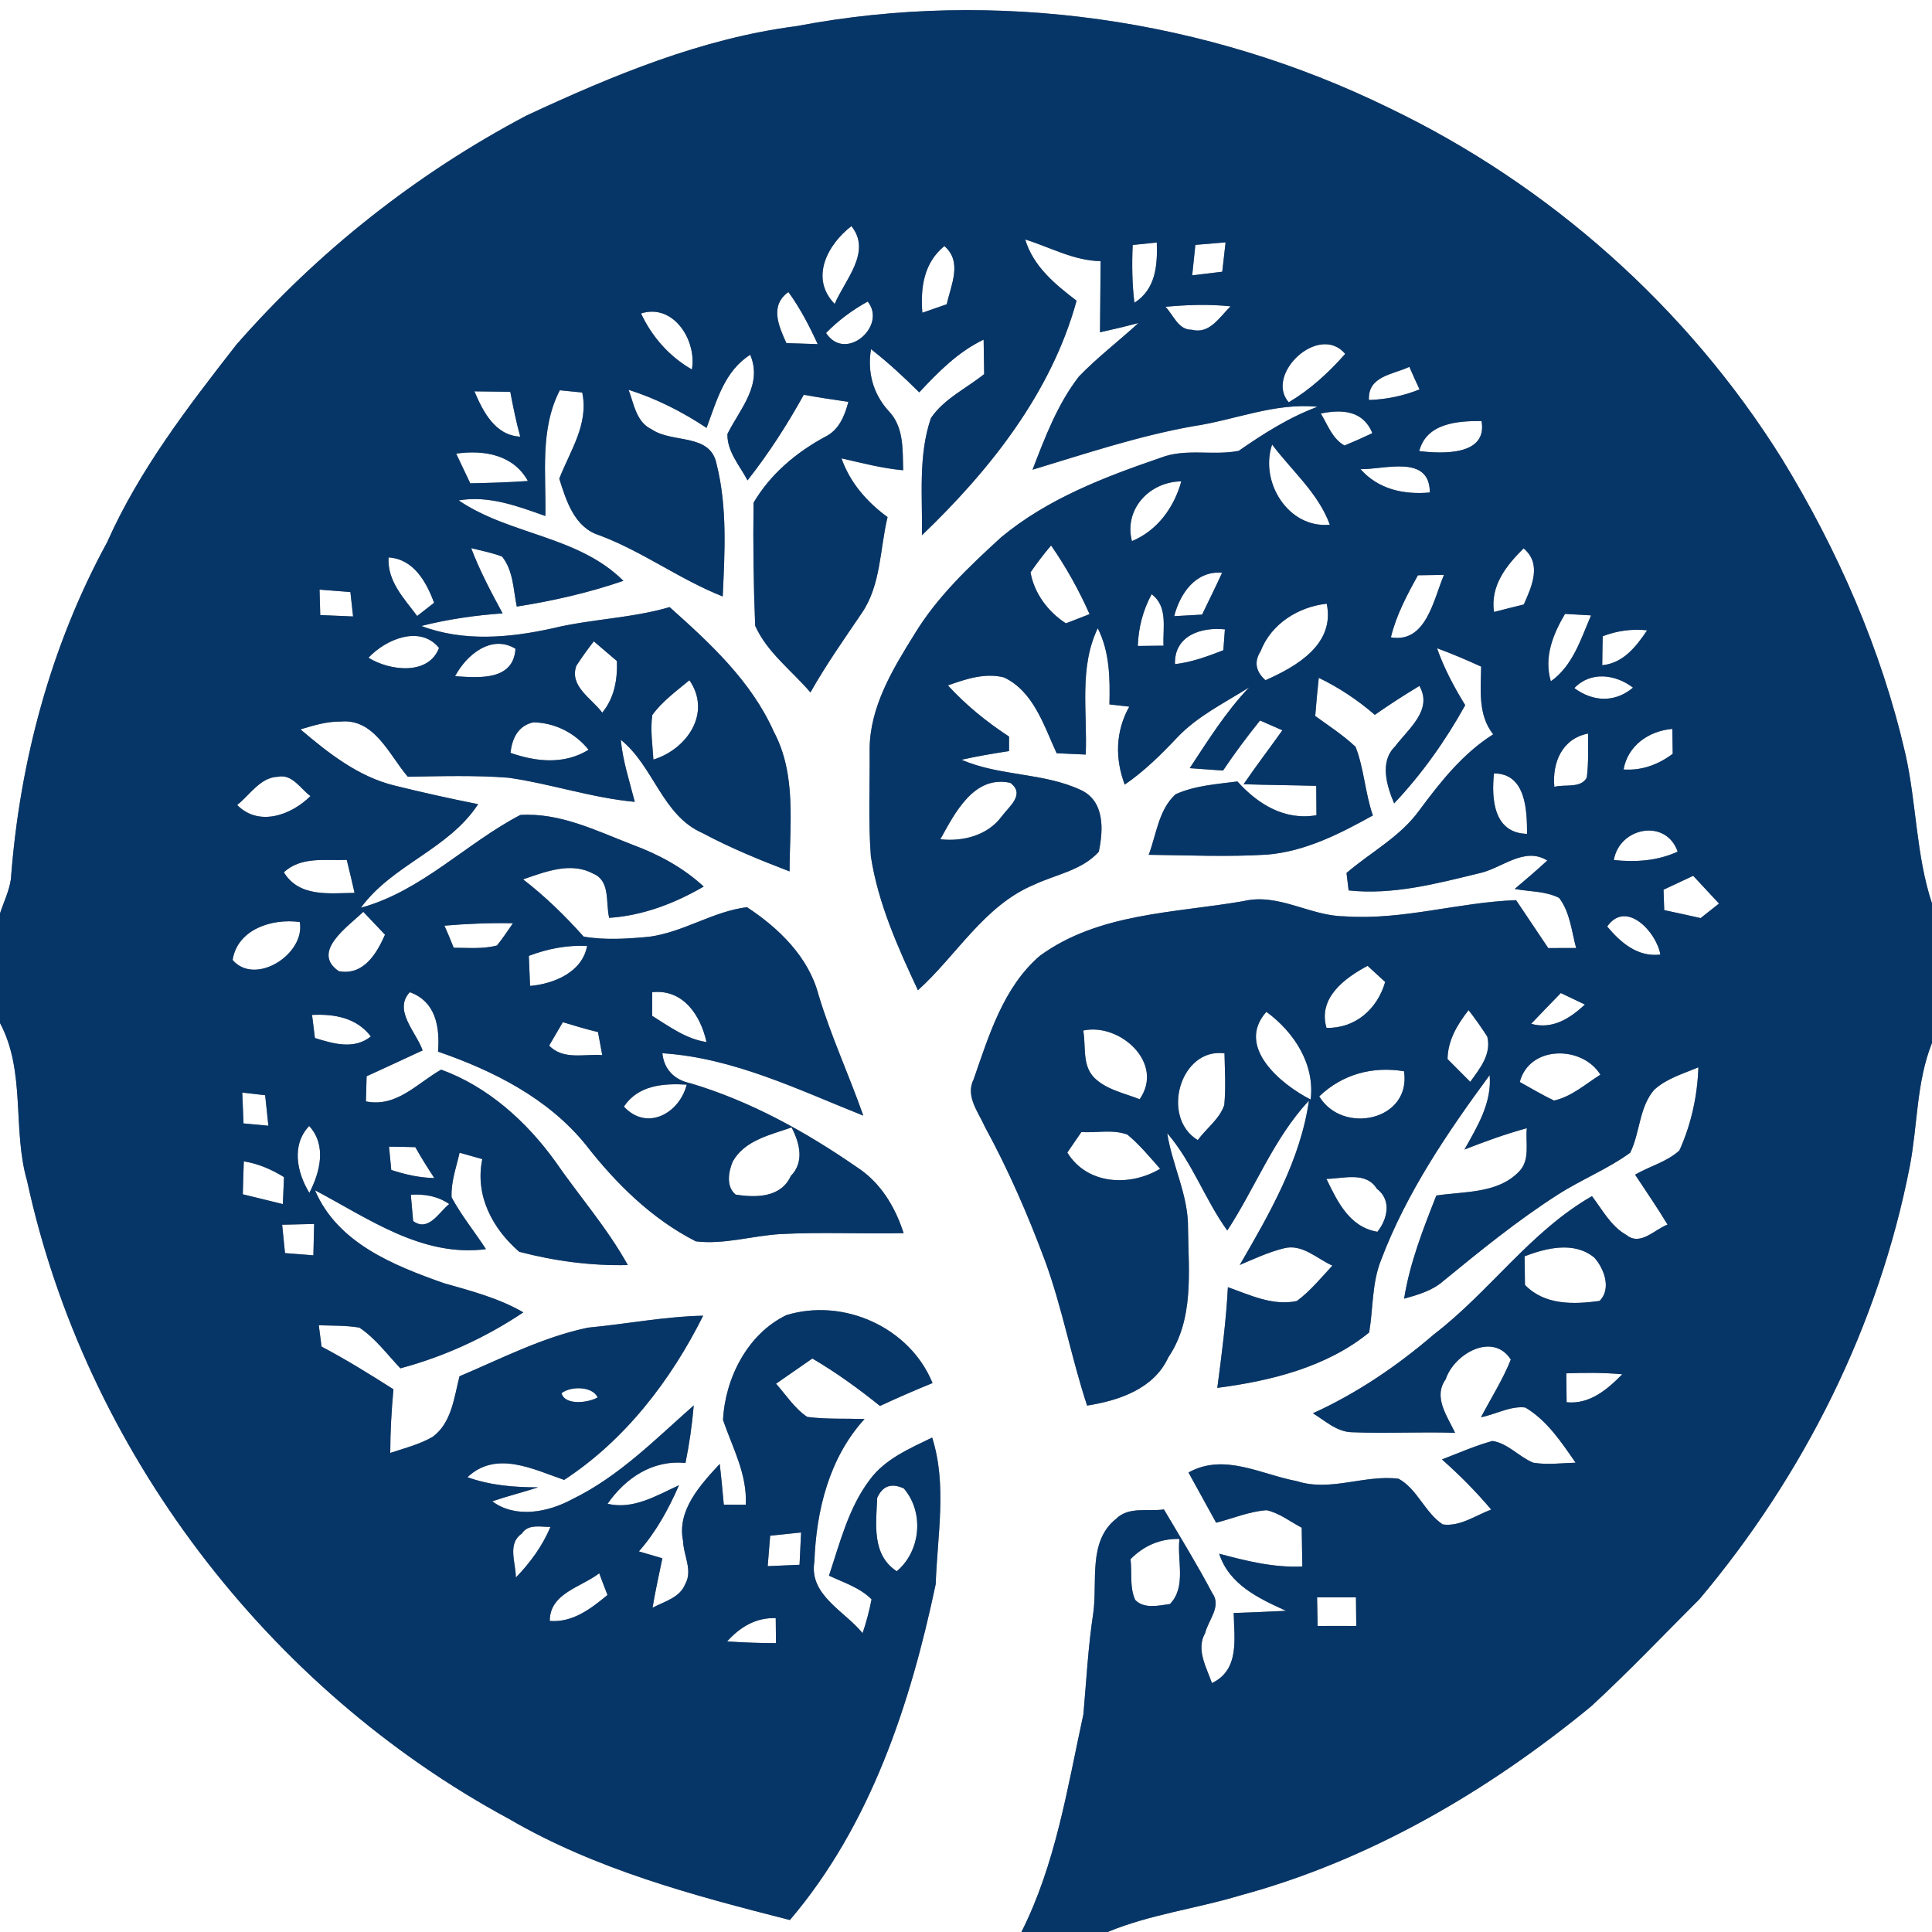 <?xml version="1.0" encoding="UTF-8" ?>
<!DOCTYPE svg PUBLIC "-//W3C//DTD SVG 1.1//EN" "http://www.w3.org/Graphics/SVG/1.1/DTD/svg11.dtd">
<svg width="250pt" height="250pt" viewBox="0 0 250 250" version="1.1" xmlns="http://www.w3.org/2000/svg">
<rect x="0" y="0" width="250" height="250" fill="#808080" stroke="none"/>
<g id="#ffffffff">
<path fill="#ffffff" opacity="1.00" d=" M 0.00 0.00 L 250.00 0.00 L 250.00 116.91 C 247.93 110.65 248.00 103.97 246.56 97.56 C 243.44 84.02 237.79 71.13 230.54 59.30 C 218.33 39.77 200.46 23.90 179.71 13.95 C 156.16 2.42 128.85 -1.53 103.07 3.38 C 90.80 4.96 79.26 9.77 68.13 14.95 C 53.93 22.44 41.13 32.54 30.57 44.62 C 24.31 52.65 18.02 60.81 13.86 70.17 C 6.56 83.55 2.54 98.59 1.41 113.75 C 1.19 115.30 0.48 116.72 0.00 118.20 L 0.00 0.00 Z" />
<path fill="#ffffff" opacity="1.00" d=" M 108.01 39.33 C 104.74 35.99 107.10 31.62 110.17 29.26 C 112.86 32.59 109.31 36.23 108.01 39.33 Z" />
<path fill="#ffffff" opacity="1.00" d=" M 132.66 30.99 C 135.89 31.99 138.95 33.74 142.42 33.79 C 142.39 36.86 142.36 39.93 142.34 43.00 C 144.00 42.63 145.66 42.24 147.31 41.80 C 144.77 44.14 142.01 46.23 139.61 48.72 C 136.84 52.30 135.22 56.59 133.61 60.78 C 140.49 58.70 147.32 56.41 154.41 55.15 C 159.78 54.36 164.96 52.08 170.48 52.64 C 166.79 54.01 163.50 56.11 160.29 58.34 C 156.96 59.00 153.42 57.96 150.17 59.24 C 142.90 61.73 135.51 64.56 129.54 69.53 C 125.39 73.33 121.24 77.25 118.31 82.10 C 115.49 86.63 112.52 91.52 112.53 97.04 C 112.57 101.63 112.34 106.24 112.69 110.82 C 113.63 116.92 116.19 122.60 118.78 128.14 C 123.81 123.61 127.35 117.17 133.83 114.47 C 136.64 113.15 140.01 112.63 142.18 110.22 C 142.78 107.41 142.96 103.71 139.91 102.25 C 135.05 99.95 129.38 100.47 124.43 98.31 C 126.46 97.85 128.51 97.51 130.57 97.19 C 130.57 96.72 130.57 95.78 130.57 95.31 C 127.68 93.42 124.99 91.24 122.66 88.69 C 124.97 87.87 127.45 87.03 129.92 87.66 C 133.76 89.49 135.07 93.89 136.73 97.47 C 137.98 97.52 139.24 97.58 140.49 97.64 C 140.73 92.18 139.59 86.41 142.05 81.29 C 143.60 84.36 143.64 87.80 143.56 91.15 C 144.42 91.25 145.27 91.34 146.13 91.44 C 144.35 94.59 144.26 98.15 145.54 101.53 C 148.08 99.79 150.27 97.62 152.37 95.39 C 154.99 92.64 158.46 90.96 161.63 88.95 C 158.63 92.10 156.33 95.79 153.95 99.40 C 155.03 99.48 157.18 99.63 158.26 99.71 C 159.76 97.48 161.36 95.33 163.05 93.23 C 164.01 93.65 164.98 94.07 165.94 94.50 C 164.28 96.83 162.54 99.11 160.92 101.48 C 164.05 101.58 167.19 101.60 170.32 101.69 C 170.33 102.96 170.34 104.22 170.35 105.49 C 166.23 106.20 162.78 104.07 160.12 101.12 C 157.42 101.48 154.63 101.64 152.12 102.78 C 149.92 104.77 149.65 107.97 148.64 110.61 C 153.74 110.67 158.85 110.90 163.95 110.59 C 168.90 110.18 173.38 107.89 177.65 105.52 C 176.64 102.63 176.52 99.48 175.41 96.64 C 173.81 95.13 171.96 93.93 170.19 92.65 C 170.32 91.00 170.47 89.35 170.65 87.71 C 173.27 88.98 175.70 90.59 177.90 92.50 C 179.78 91.19 181.70 89.94 183.67 88.76 C 185.46 91.88 182.20 94.34 180.52 96.59 C 178.48 98.58 179.45 101.69 180.40 103.96 C 184.01 100.14 187.05 95.84 189.60 91.25 C 188.16 88.91 186.86 86.48 185.95 83.88 C 187.88 84.59 189.78 85.40 191.66 86.26 C 191.62 89.24 191.22 92.51 193.22 95.02 C 189.30 97.50 186.43 101.12 183.70 104.80 C 181.23 108.26 177.40 110.25 174.24 112.96 C 174.31 113.53 174.44 114.65 174.51 115.22 C 180.22 115.84 185.87 114.35 191.37 113.01 C 194.32 112.40 197.21 109.49 200.22 111.35 C 198.84 112.62 197.43 113.83 196.00 115.03 C 197.91 115.39 199.98 115.29 201.75 116.19 C 203.16 118.03 203.36 120.49 203.95 122.67 C 202.74 122.67 201.54 122.67 200.34 122.68 C 198.94 120.62 197.58 118.53 196.18 116.48 C 188.71 116.75 181.44 119.12 173.94 118.57 C 169.48 118.52 165.42 115.51 160.88 116.61 C 151.97 118.15 142.17 118.13 134.57 123.67 C 129.84 127.73 127.97 133.97 125.99 139.66 C 124.89 141.85 126.60 143.89 127.45 145.82 C 130.49 151.39 133.02 157.22 135.23 163.16 C 137.47 169.27 138.63 175.71 140.67 181.88 C 144.78 181.24 149.32 179.72 151.18 175.64 C 154.53 170.70 153.80 164.57 153.73 158.94 C 153.79 154.67 151.68 150.80 151.04 146.64 C 154.30 150.41 155.91 155.22 158.81 159.23 C 162.44 153.69 164.81 147.31 169.38 142.41 C 168.26 150.17 164.29 157.02 160.42 163.69 C 162.29 162.89 164.15 162.02 166.14 161.53 C 168.50 160.91 170.41 162.88 172.41 163.77 C 170.94 165.35 169.56 167.06 167.81 168.35 C 164.71 169.02 161.74 167.57 158.89 166.56 C 158.66 170.93 158.09 175.26 157.52 179.59 C 164.42 178.70 171.70 176.90 177.17 172.42 C 177.70 169.29 177.51 166.02 178.72 163.02 C 182.01 154.33 187.29 146.56 192.76 139.12 C 193.07 142.69 191.17 145.77 189.50 148.75 C 192.15 147.71 194.82 146.74 197.57 145.99 C 197.38 147.82 198.03 150.08 196.60 151.56 C 193.86 154.47 189.50 154.15 185.86 154.70 C 184.15 159.04 182.43 163.42 181.69 168.05 C 183.46 167.55 185.30 167.04 186.72 165.80 C 191.51 161.88 196.32 157.96 201.53 154.62 C 204.58 152.65 208.01 151.30 210.95 149.16 C 212.23 146.56 212.09 143.31 214.04 141.03 C 215.65 139.55 217.81 138.94 219.77 138.11 C 219.65 141.80 218.84 145.49 217.32 148.86 C 215.73 150.34 213.45 150.91 211.58 152.00 C 212.99 154.14 214.45 156.26 215.78 158.46 C 214.08 159.10 212.27 161.28 210.45 159.80 C 208.45 158.68 207.35 156.55 206.00 154.78 C 198.04 159.34 192.77 167.13 185.57 172.65 C 180.81 176.74 175.62 180.27 169.89 182.88 C 171.49 183.85 172.99 185.31 174.98 185.33 C 179.41 185.52 183.85 185.25 188.29 185.41 C 187.29 183.27 185.41 180.80 187.07 178.48 C 188.16 175.17 193.18 172.31 195.50 175.93 C 194.46 178.53 192.94 180.91 191.64 183.39 C 193.53 183.03 195.44 181.90 197.37 182.13 C 200.18 183.79 202.06 186.64 203.88 189.27 C 202.06 189.32 200.21 189.58 198.39 189.27 C 196.55 188.51 195.12 186.76 193.12 186.46 C 190.88 187.08 188.75 188.02 186.59 188.85 C 188.86 190.86 191.01 193.02 192.96 195.34 C 190.93 196.09 188.95 197.57 186.69 197.26 C 184.36 195.71 183.40 192.67 180.98 191.35 C 176.56 190.79 172.17 193.07 167.82 191.66 C 163.19 190.80 158.41 187.97 153.79 190.54 C 154.98 192.70 156.18 194.87 157.37 197.04 C 159.53 196.49 161.64 195.58 163.89 195.42 C 165.56 195.78 166.93 196.90 168.44 197.68 C 168.46 199.35 168.49 201.03 168.52 202.70 C 164.85 202.88 161.28 201.99 157.76 201.05 C 159.06 205.06 162.88 206.83 166.41 208.44 C 164.15 208.56 161.89 208.64 159.64 208.72 C 159.70 212.01 160.45 216.07 156.82 217.79 C 156.12 215.74 154.73 213.46 155.95 211.31 C 156.35 209.64 158.11 207.85 156.87 206.15 C 154.92 202.46 152.73 198.90 150.61 195.32 C 148.56 195.62 146.04 194.91 144.43 196.53 C 140.75 199.44 142.04 204.66 141.47 208.72 C 140.80 213.07 140.58 217.46 140.19 221.83 C 138.12 231.36 136.61 241.20 132.17 250.00 L 0.00 250.00 L 0.00 132.38 C 3.37 138.71 1.57 146.11 3.51 152.83 C 11.05 187.62 34.58 218.49 65.87 235.37 C 77.10 241.92 89.73 245.27 102.21 248.45 C 112.64 236.22 117.82 220.47 121.08 204.98 C 121.29 198.68 122.57 192.16 120.62 186.02 C 117.71 187.44 114.55 188.77 112.56 191.46 C 109.80 195.10 108.69 199.63 107.27 203.89 C 109.17 204.78 111.26 205.43 112.78 206.95 C 112.49 208.43 112.11 209.89 111.62 211.33 C 109.31 208.48 104.66 206.40 105.38 202.09 C 105.62 195.46 107.29 188.64 111.87 183.62 C 109.40 183.54 106.92 183.67 104.46 183.35 C 102.81 182.25 101.72 180.51 100.42 179.05 C 101.99 177.97 103.56 176.88 105.12 175.79 C 108.20 177.60 111.09 179.69 113.87 181.93 C 116.11 180.89 118.38 179.90 120.67 178.97 C 117.73 171.74 109.13 167.91 101.75 170.18 C 96.73 172.60 93.82 178.35 93.56 183.75 C 94.79 187.34 96.71 190.77 96.50 194.71 C 95.79 194.71 94.37 194.70 93.66 194.70 C 93.50 192.94 93.34 191.18 93.13 189.43 C 90.66 192.12 87.56 195.42 88.39 199.41 C 88.44 201.25 89.67 203.22 88.67 204.97 C 87.98 206.75 85.95 207.23 84.44 208.04 C 84.79 205.89 85.28 203.77 85.71 201.64 C 84.95 201.42 83.43 200.97 82.67 200.75 C 84.90 198.23 86.52 195.26 87.86 192.19 C 84.95 193.52 81.97 195.38 78.62 194.59 C 80.95 191.23 84.48 188.88 88.70 189.31 C 89.20 186.85 89.56 184.36 89.77 181.86 C 84.80 186.24 80.08 191.07 74.04 194.00 C 70.94 195.68 66.74 196.53 63.70 194.27 C 65.66 193.60 67.67 193.10 69.64 192.46 C 66.53 192.46 63.43 192.21 60.49 191.15 C 64.21 187.64 69.00 190.13 73.00 191.50 C 80.87 186.37 86.83 178.59 90.99 170.25 C 85.98 170.36 81.05 171.33 76.06 171.80 C 70.24 173.02 64.90 175.79 59.46 178.09 C 58.76 180.83 58.45 184.09 56.01 185.91 C 54.30 186.91 52.36 187.39 50.50 188.01 C 50.50 185.26 50.66 182.51 50.91 179.77 C 47.87 177.84 44.80 175.93 41.61 174.25 C 41.49 173.33 41.37 172.41 41.25 171.49 C 43.00 171.55 44.77 171.50 46.50 171.79 C 48.59 173.18 50.09 175.25 51.81 177.06 C 57.47 175.55 62.85 173.08 67.72 169.82 C 64.52 167.96 60.93 167.04 57.40 166.03 C 50.90 163.73 43.66 160.84 40.76 154.02 C 47.68 157.67 54.61 162.71 62.88 161.64 C 61.43 159.39 59.71 157.30 58.44 154.94 C 58.33 152.96 59.05 151.06 59.47 149.16 C 60.20 149.36 61.68 149.78 62.41 149.99 C 61.43 154.67 63.72 158.99 67.19 161.98 C 71.77 163.18 76.50 163.81 81.24 163.70 C 78.58 158.90 74.95 154.77 71.85 150.28 C 68.13 145.12 63.13 140.61 57.09 138.41 C 53.96 140.17 51.34 143.33 47.35 142.52 C 47.37 141.71 47.42 140.08 47.44 139.27 C 49.86 138.17 52.28 137.04 54.69 135.92 C 53.86 133.56 50.85 130.71 53.03 128.39 C 56.41 129.60 56.93 132.93 56.68 136.08 C 63.84 138.55 70.93 142.12 75.79 148.12 C 79.68 153.13 84.35 157.74 90.04 160.63 C 93.72 161.07 97.32 159.91 100.97 159.69 C 106.28 159.41 111.61 159.69 116.93 159.57 C 115.83 156.15 113.92 152.98 110.85 151.01 C 104.23 146.43 97.07 142.47 89.33 140.17 C 87.30 139.75 85.93 138.41 85.71 136.29 C 94.91 136.88 103.28 141.01 111.71 144.36 C 109.86 139.09 107.50 134.02 105.90 128.67 C 104.61 123.80 100.74 120.07 96.66 117.39 C 92.25 117.93 88.40 120.65 83.96 121.22 C 81.17 121.48 78.31 121.67 75.53 121.20 C 73.13 118.52 70.56 116.00 67.69 113.79 C 70.52 112.82 73.84 111.49 76.71 113.03 C 79.04 113.96 78.34 116.80 78.83 118.77 C 83.19 118.48 87.31 116.90 91.06 114.72 C 88.42 112.28 85.24 110.56 81.88 109.32 C 77.22 107.52 72.44 105.12 67.32 105.46 C 60.28 109.14 54.55 115.31 46.70 117.46 C 50.76 111.88 58.03 109.94 61.87 104.06 C 58.25 103.34 54.64 102.54 51.05 101.65 C 46.37 100.51 42.48 97.44 38.88 94.38 C 40.57 93.88 42.29 93.34 44.08 93.37 C 48.47 92.95 50.37 97.72 52.77 100.51 C 57.12 100.44 61.48 100.30 65.82 100.64 C 71.30 101.43 76.60 103.25 82.14 103.76 C 81.46 101.10 80.59 98.47 80.33 95.73 C 84.60 99.15 85.68 105.52 90.91 107.80 C 94.53 109.74 98.34 111.29 102.17 112.76 C 102.18 106.71 103.10 100.22 100.12 94.66 C 97.21 88.13 91.88 83.23 86.65 78.56 C 81.71 80.01 76.51 80.09 71.52 81.30 C 65.92 82.54 60.00 83.07 54.52 81.00 C 57.97 80.13 61.49 79.62 65.04 79.37 C 63.55 76.63 62.08 73.86 60.97 70.93 C 62.31 71.27 63.68 71.52 64.97 72.02 C 66.43 73.84 66.42 76.31 66.87 78.49 C 71.55 77.76 76.18 76.70 80.67 75.16 C 74.80 69.31 65.98 69.25 59.35 64.75 C 63.25 64.08 66.96 65.49 70.57 66.77 C 70.68 61.30 69.83 55.56 72.44 50.50 C 73.40 50.60 74.37 50.69 75.34 50.79 C 76.21 54.87 73.78 58.32 72.37 61.94 C 73.27 64.81 74.34 68.26 77.54 69.26 C 83.14 71.35 87.97 74.99 93.52 77.18 C 93.78 71.50 94.13 65.64 92.73 60.07 C 91.94 56.00 87.03 57.41 84.33 55.56 C 82.33 54.62 82.04 52.29 81.34 50.44 C 84.93 51.58 88.30 53.29 91.43 55.37 C 92.73 51.90 93.73 48.01 97.08 45.91 C 98.72 49.82 95.76 52.89 94.13 56.15 C 94.07 58.43 95.72 60.25 96.73 62.16 C 99.47 58.68 101.87 54.95 104.01 51.08 C 105.92 51.44 107.85 51.71 109.78 52.00 C 109.30 53.81 108.56 55.67 106.75 56.53 C 103.01 58.56 99.69 61.35 97.51 65.05 C 97.44 70.35 97.50 75.67 97.72 80.97 C 99.24 84.41 102.46 86.77 104.87 89.60 C 106.87 86.06 109.21 82.73 111.49 79.37 C 114.01 75.71 113.84 71.08 114.85 66.91 C 112.19 64.97 109.99 62.46 108.89 59.31 C 111.53 59.91 114.16 60.61 116.87 60.85 C 116.79 58.17 116.99 55.23 114.96 53.15 C 112.96 50.94 112.21 48.11 112.71 45.18 C 114.91 46.90 116.97 48.80 118.95 50.77 C 121.41 48.14 123.98 45.52 127.28 43.95 C 127.31 45.44 127.33 46.92 127.35 48.41 C 125.04 50.26 122.13 51.62 120.46 54.10 C 118.80 58.95 119.38 64.22 119.30 69.26 C 128.09 60.84 136.05 50.82 139.31 38.91 C 136.53 36.80 133.70 34.46 132.66 30.99 Z" />
<path fill="#ffffff" opacity="1.00" d=" M 146.57 31.70 C 147.61 31.60 148.65 31.49 149.69 31.38 C 149.79 34.37 149.55 37.42 146.79 39.18 C 146.49 36.70 146.46 34.19 146.57 31.70 Z" />
<path fill="#ffffff" opacity="1.00" d=" M 154.68 31.69 C 155.99 31.58 157.29 31.47 158.59 31.36 C 158.45 32.63 158.30 33.89 158.16 35.16 C 156.86 35.32 155.56 35.47 154.27 35.63 C 154.40 34.32 154.54 33.00 154.68 31.69 Z" />
<path fill="#ffffff" opacity="1.00" d=" M 119.35 40.47 C 119.10 37.21 119.53 34.03 122.20 31.84 C 124.58 33.89 123.05 36.86 122.51 39.37 C 121.72 39.64 120.14 40.19 119.35 40.47 Z" />
<path fill="#ffffff" opacity="1.00" d=" M 101.76 44.40 C 100.77 42.21 99.56 39.55 102.02 37.79 C 103.54 39.88 104.73 42.18 105.81 44.53 C 104.46 44.49 103.11 44.45 101.76 44.40 Z" />
<path fill="#ffffff" opacity="1.00" d=" M 150.81 39.70 C 153.61 39.44 156.43 39.34 159.24 39.64 C 157.82 41.00 156.54 43.28 154.22 42.67 C 152.45 42.70 151.85 40.76 150.81 39.70 Z" />
<path fill="#ffffff" opacity="1.00" d=" M 82.95 40.56 C 87.17 39.22 90.19 44.08 89.53 47.81 C 86.62 46.14 84.37 43.60 82.95 40.56 Z" />
<path fill="#ffffff" opacity="1.00" d=" M 106.89 43.09 C 108.47 41.46 110.30 40.12 112.28 39.02 C 114.83 42.19 109.40 46.93 106.89 43.09 Z" />
<path fill="#ffffff" opacity="1.00" d=" M 166.76 52.06 C 163.61 48.45 170.67 41.77 174.07 45.79 C 171.94 48.21 169.55 50.40 166.76 52.06 Z" />
<path fill="#ffffff" opacity="1.00" d=" M 177.14 51.76 C 176.97 48.66 180.23 48.48 182.37 47.47 C 182.79 48.45 183.24 49.42 183.69 50.39 C 181.59 51.23 179.39 51.69 177.14 51.76 Z" />
<path fill="#ffffff" opacity="1.00" d=" M 61.39 50.64 C 62.94 50.65 64.48 50.68 66.03 50.70 C 66.40 52.65 66.79 54.59 67.32 56.50 C 64.08 56.36 62.50 53.26 61.39 50.64 Z" />
<path fill="#ffffff" opacity="1.00" d=" M 170.91 53.51 C 173.65 52.94 176.40 53.11 177.58 56.05 C 176.39 56.62 175.19 57.15 173.98 57.65 C 172.39 56.77 171.81 54.97 170.91 53.51 Z" />
<path fill="#ffffff" opacity="1.00" d=" M 183.65 58.37 C 184.58 54.75 188.61 54.46 191.71 54.48 C 192.51 58.98 186.64 58.73 183.65 58.37 Z" />
<path fill="#ffffff" opacity="1.00" d=" M 59.03 58.70 C 62.60 58.19 66.42 58.82 68.31 62.24 C 65.82 62.42 63.33 62.49 60.85 62.54 C 60.24 61.26 59.63 59.98 59.03 58.70 Z" />
<path fill="#ffffff" opacity="1.00" d=" M 172.08 67.90 C 166.70 68.41 162.97 62.37 164.61 57.52 C 167.16 60.92 170.60 63.82 172.08 67.90 Z" />
<path fill="#ffffff" opacity="1.00" d=" M 176.05 60.71 C 179.19 60.76 185.01 58.77 185.02 63.73 C 181.65 64.03 178.37 63.33 176.05 60.71 Z" />
<path fill="#ffffff" opacity="1.00" d=" M 146.47 70.02 C 145.41 65.87 148.76 62.33 152.86 62.29 C 151.93 65.66 149.76 68.66 146.47 70.02 Z" />
<path fill="#ffffff" opacity="1.00" d=" M 50.28 72.13 C 53.53 72.34 55.17 75.29 56.17 78.00 C 55.62 78.43 54.52 79.28 53.98 79.71 C 52.28 77.42 50.10 75.22 50.28 72.13 Z" />
<path fill="#ffffff" opacity="1.00" d=" M 133.35 74.06 C 134.18 72.86 135.06 71.70 136.01 70.58 C 137.95 73.38 139.61 76.36 140.99 79.47 C 140.22 79.77 138.70 80.37 137.93 80.66 C 135.63 79.19 133.82 76.77 133.35 74.06 Z" />
<path fill="#ffffff" opacity="1.00" d=" M 193.32 79.19 C 192.84 75.78 194.89 73.21 197.15 70.96 C 199.56 72.96 198.21 75.90 197.18 78.22 C 195.89 78.53 194.60 78.86 193.32 79.19 Z" />
<path fill="#ffffff" opacity="1.00" d=" M 151.94 79.73 C 152.70 76.79 154.72 73.83 158.14 74.11 C 157.31 75.94 156.41 77.73 155.55 79.53 C 154.34 79.60 153.14 79.67 151.94 79.73 Z" />
<path fill="#ffffff" opacity="1.00" d=" M 183.48 74.44 C 184.60 74.42 185.73 74.41 186.85 74.39 C 185.50 77.55 184.55 83.27 179.98 82.47 C 180.67 79.61 182.06 77.00 183.48 74.44 Z" />
<path fill="#ffffff" opacity="1.00" d=" M 41.35 76.30 C 42.68 76.41 44.01 76.51 45.34 76.61 C 45.46 77.66 45.57 78.72 45.69 79.77 C 44.28 79.71 42.86 79.65 41.44 79.59 C 41.41 78.49 41.38 77.39 41.35 76.30 Z" />
<path fill="#ffffff" opacity="1.00" d=" M 147.23 83.59 C 147.31 81.24 147.90 78.96 149.02 76.89 C 151.17 78.50 150.45 81.25 150.56 83.55 C 149.45 83.56 148.34 83.58 147.23 83.59 Z" />
<path fill="#ffffff" opacity="1.00" d=" M 163.12 84.27 C 164.48 80.73 168.00 78.52 171.68 78.12 C 172.77 83.35 167.81 86.23 163.75 88.02 C 162.47 86.87 162.26 85.62 163.12 84.27 Z" />
<path fill="#ffffff" opacity="1.00" d=" M 202.51 79.44 C 203.63 79.50 204.75 79.56 205.88 79.63 C 204.56 82.69 203.54 86.13 200.68 88.16 C 199.75 85.05 200.95 82.09 202.51 79.44 Z" />
<path fill="#ffffff" opacity="1.00" d=" M 152.04 85.94 C 151.93 82.25 155.42 81.11 158.50 81.44 C 158.43 82.34 158.37 83.24 158.30 84.14 C 156.27 84.93 154.22 85.69 152.04 85.94 Z" />
<path fill="#ffffff" opacity="1.00" d=" M 207.39 82.33 C 209.23 81.62 211.18 81.35 213.14 81.56 C 211.71 83.68 210.06 85.81 207.33 86.08 C 207.34 84.83 207.36 83.58 207.39 82.33 Z" />
<path fill="#ffffff" opacity="1.00" d=" M 47.68 85.11 C 49.91 82.72 54.36 80.84 56.81 83.84 C 55.44 87.46 50.37 86.79 47.68 85.11 Z" />
<path fill="#ffffff" opacity="1.00" d=" M 58.89 87.50 C 60.34 84.75 63.59 82.04 66.70 83.95 C 66.45 88.14 61.88 87.70 58.89 87.50 Z" />
<path fill="#ffffff" opacity="1.00" d=" M 74.58 86.15 C 75.29 85.06 76.04 84.01 76.84 82.99 C 77.84 83.84 78.84 84.69 79.83 85.54 C 79.91 87.94 79.50 90.31 77.93 92.22 C 76.59 90.38 73.63 88.81 74.58 86.15 Z" />
<path fill="#ffffff" opacity="1.00" d=" M 203.72 89.04 C 205.83 86.82 209.05 87.25 211.31 88.98 C 208.96 90.96 206.12 90.82 203.72 89.04 Z" />
<path fill="#ffffff" opacity="1.00" d=" M 84.41 92.52 C 85.71 90.73 87.53 89.42 89.21 88.02 C 92.13 92.27 88.89 96.95 84.55 98.29 C 84.44 96.37 84.13 94.43 84.41 92.52 Z" />
<path fill="#ffffff" opacity="1.00" d=" M 66.06 97.42 C 66.26 95.57 67.03 93.90 69.02 93.47 C 71.81 93.52 74.43 94.85 76.16 97.02 C 73.01 98.96 69.40 98.59 66.06 97.42 Z" />
<path fill="#ffffff" opacity="1.00" d=" M 210.09 99.57 C 210.64 96.45 213.38 94.58 216.40 94.32 C 216.42 95.40 216.44 96.47 216.45 97.54 C 214.60 98.93 212.44 99.74 210.09 99.57 Z" />
<path fill="#ffffff" opacity="1.00" d=" M 201.13 101.82 C 200.84 98.67 202.13 95.58 205.50 94.92 C 205.49 96.82 205.57 98.73 205.33 100.62 C 204.56 102.05 202.48 101.45 201.13 101.82 Z" />
<path fill="#ffffff" opacity="1.00" d=" M 193.32 100.08 C 197.45 100.08 197.60 104.83 197.60 107.90 C 193.25 107.81 192.98 103.34 193.32 100.08 Z" />
<path fill="#ffffff" opacity="1.00" d=" M 30.69 104.16 C 32.34 102.87 33.68 100.57 35.99 100.51 C 37.83 100.14 38.89 102.08 40.17 103.01 C 37.73 105.46 33.48 107.03 30.69 104.16 Z" />
<path fill="#ffffff" opacity="1.00" d=" M 121.68 108.60 C 123.56 105.21 126.02 100.27 130.73 101.30 C 132.70 102.77 130.61 104.32 129.63 105.63 C 127.82 108.10 124.61 108.93 121.68 108.60 Z" />
<path fill="#ffffff" opacity="1.00" d=" M 208.83 111.29 C 209.54 107.06 215.57 105.85 217.09 110.20 C 214.49 111.40 211.65 111.59 208.83 111.29 Z" />
<path fill="#ffffff" opacity="1.00" d=" M 36.73 112.88 C 38.96 110.79 42.10 111.39 44.87 111.27 C 45.22 112.69 45.56 114.11 45.88 115.54 C 42.60 115.57 38.74 116.14 36.73 112.88 Z" />
<path fill="#ffffff" opacity="1.00" d=" M 215.26 115.13 C 216.54 114.53 217.82 113.93 219.10 113.33 C 220.21 114.52 221.33 115.72 222.44 116.92 C 221.85 117.39 220.65 118.33 220.06 118.80 C 218.49 118.44 216.92 118.11 215.35 117.77 C 215.32 117.11 215.28 115.79 215.26 115.13 Z" />
<path fill="#ffffff" opacity="1.00" d=" M 43.84 125.67 C 40.17 123.17 45.09 119.85 47.01 117.99 C 47.95 118.97 48.89 119.96 49.82 120.95 C 48.73 123.42 47.03 126.27 43.84 125.67 Z" />
<path fill="#ffffff" opacity="1.00" d=" M 57.51 119.78 C 60.46 119.53 63.41 119.41 66.37 119.47 C 65.70 120.45 65.05 121.43 64.30 122.35 C 62.48 122.82 60.57 122.64 58.71 122.64 C 58.33 121.68 57.93 120.72 57.51 119.78 Z" />
<path fill="#ffffff" opacity="1.00" d=" M 207.97 119.89 C 210.42 116.39 214.34 120.58 214.85 123.52 C 211.91 123.87 209.73 121.99 207.97 119.89 Z" />
<path fill="#ffffff" opacity="1.00" d=" M 30.10 124.22 C 30.73 120.22 35.25 118.81 38.79 119.31 C 39.55 123.44 33.03 127.64 30.10 124.22 Z" />
<path fill="#ffffff" opacity="1.00" d=" M 68.43 123.69 C 70.84 122.77 73.38 122.28 75.97 122.40 C 75.36 125.80 71.68 127.31 68.59 127.58 C 68.53 126.28 68.48 124.98 68.43 123.69 Z" />
<path fill="#ffffff" opacity="1.00" d=" M 171.65 133.01 C 170.51 129.13 173.99 126.56 176.97 124.98 C 177.54 125.50 178.67 126.55 179.24 127.07 C 178.23 130.56 175.41 133.08 171.65 133.01 Z" />
<path fill="#ffffff" opacity="1.00" d=" M 84.40 128.39 C 88.39 127.96 90.66 131.37 91.42 134.84 C 88.77 134.45 86.60 132.82 84.39 131.45 C 84.39 130.43 84.40 129.41 84.40 128.39 Z" />
<path fill="#ffffff" opacity="1.00" d=" M 198.13 132.48 C 199.39 131.14 200.69 129.83 201.97 128.50 C 202.75 128.87 204.31 129.62 205.09 129.99 C 203.14 131.79 200.88 133.25 198.13 132.48 Z" />
<path fill="#ffffff" opacity="1.00" d=" M 40.38 131.33 C 43.26 131.19 46.15 131.69 47.99 134.12 C 45.79 135.86 43.16 135.06 40.75 134.32 C 40.63 133.32 40.50 132.33 40.38 131.33 Z" />
<path fill="#ffffff" opacity="1.00" d=" M 169.60 142.28 C 165.76 140.33 159.84 135.44 163.87 130.93 C 167.44 133.54 170.16 137.69 169.60 142.28 Z" />
<path fill="#ffffff" opacity="1.00" d=" M 187.31 137.04 C 187.35 134.61 188.58 132.57 190.03 130.71 C 190.89 131.81 191.69 132.95 192.45 134.13 C 193.03 136.42 191.48 138.27 190.25 139.99 C 189.26 139.01 188.28 138.02 187.31 137.04 Z" />
<path fill="#ffffff" opacity="1.00" d=" M 71.06 135.30 C 71.50 134.54 72.39 133.03 72.83 132.27 C 74.33 132.73 75.84 133.18 77.38 133.55 C 77.52 134.30 77.79 135.79 77.93 136.53 C 75.60 136.36 72.88 137.20 71.06 135.30 Z" />
<path fill="#ffffff" opacity="1.00" d=" M 140.17 133.35 C 144.90 132.32 150.74 137.56 147.47 142.24 C 145.45 141.44 143.14 141.01 141.56 139.42 C 140.00 137.79 140.54 135.37 140.17 133.35 Z" />
<path fill="#ffffff" opacity="1.00" d=" M 247.13 150.90 C 248.15 145.59 247.97 140.04 250.00 134.95 L 250.00 250.00 L 143.32 250.00 C 148.82 247.72 154.77 246.99 160.44 245.28 C 177.21 240.75 192.52 231.79 205.87 220.82 C 210.72 216.36 215.26 211.57 219.92 206.92 C 233.42 190.87 243.12 171.53 247.13 150.90 Z" />
<path fill="#ffffff" opacity="1.00" d=" M 154.99 147.53 C 150.13 144.57 152.73 135.54 158.45 136.30 C 158.49 138.52 158.64 140.76 158.42 142.99 C 157.81 144.81 156.10 146.01 154.99 147.53 Z" />
<path fill="#ffffff" opacity="1.00" d=" M 196.66 140.01 C 197.89 135.25 204.73 135.25 207.09 139.06 C 205.17 140.27 203.36 141.91 201.09 142.41 C 199.57 141.69 198.13 140.82 196.66 140.01 Z" />
<path fill="#ffffff" opacity="1.00" d=" M 170.71 141.87 C 173.71 139.00 177.60 137.95 181.68 138.62 C 182.65 145.02 173.71 146.88 170.71 141.87 Z" />
<path fill="#ffffff" opacity="1.00" d=" M 31.35 141.38 C 32.34 141.49 33.32 141.61 34.31 141.72 C 34.45 143.04 34.58 144.35 34.73 145.67 C 33.65 145.57 32.58 145.47 31.51 145.37 C 31.45 144.04 31.40 142.71 31.35 141.38 Z" />
<path fill="#ffffff" opacity="1.00" d=" M 80.73 143.19 C 82.59 140.42 85.81 140.17 88.86 140.35 C 87.92 144.07 83.71 146.42 80.73 143.19 Z" />
<path fill="#ffffff" opacity="1.00" d=" M 40.03 154.36 C 38.43 151.74 37.66 148.17 40.01 145.70 C 42.30 148.22 41.42 151.66 40.03 154.36 Z" />
<path fill="#ffffff" opacity="1.00" d=" M 94.81 150.31 C 96.36 147.54 99.69 146.85 102.44 145.89 C 103.47 147.91 104.12 150.35 102.33 152.17 C 101.05 155.00 97.81 154.99 95.19 154.58 C 93.92 153.53 94.27 151.63 94.81 150.31 Z" />
<path fill="#ffffff" opacity="1.00" d=" M 139.93 146.49 C 141.90 146.61 144.00 146.11 145.89 146.82 C 147.46 148.12 148.77 149.71 150.12 151.24 C 146.19 153.59 140.67 153.31 138.11 149.14 C 138.56 148.47 139.47 147.15 139.93 146.49 Z" />
<path fill="#ffffff" opacity="1.00" d=" M 50.34 148.38 C 51.47 148.39 52.60 148.41 53.74 148.44 C 54.50 149.80 55.34 151.13 56.20 152.44 C 54.29 152.40 52.44 151.99 50.63 151.39 C 50.54 150.39 50.44 149.38 50.34 148.38 Z" />
<path fill="#ffffff" opacity="1.00" d=" M 31.55 150.28 C 33.42 150.57 35.15 151.33 36.75 152.32 C 36.70 153.49 36.65 154.65 36.60 155.81 C 34.87 155.40 33.15 154.95 31.42 154.54 C 31.45 153.12 31.50 151.70 31.55 150.28 Z" />
<path fill="#ffffff" opacity="1.00" d=" M 171.64 152.55 C 173.82 152.52 176.75 151.54 178.16 153.82 C 180.10 155.28 179.55 157.73 178.24 159.39 C 174.62 158.79 173.08 155.51 171.64 152.55 Z" />
<path fill="#ffffff" opacity="1.00" d=" M 53.16 154.60 C 54.92 154.48 56.65 154.78 58.13 155.80 C 56.79 156.87 55.43 159.47 53.46 158.00 C 53.39 157.15 53.24 155.45 53.16 154.60 Z" />
<path fill="#ffffff" opacity="1.00" d=" M 36.51 158.48 C 37.89 158.44 39.27 158.41 40.65 158.38 C 40.62 159.73 40.58 161.08 40.55 162.44 C 39.33 162.34 38.11 162.24 36.88 162.15 C 36.76 160.93 36.64 159.70 36.51 158.48 Z" />
<path fill="#ffffff" opacity="1.00" d=" M 197.28 162.56 C 200.13 161.48 203.70 160.59 206.31 162.74 C 207.59 164.18 208.54 166.77 206.99 168.34 C 203.61 168.80 199.88 168.91 197.33 166.27 C 197.32 165.34 197.29 163.48 197.28 162.56 Z" />
<path fill="#ffffff" opacity="1.00" d=" M 202.68 177.71 C 205.09 177.62 207.51 177.61 209.92 177.83 C 207.98 179.81 205.69 181.75 202.72 181.45 C 202.70 180.20 202.69 178.96 202.68 177.71 Z" />
<path fill="#ffffff" opacity="1.00" d=" M 72.66 180.28 C 73.86 179.33 76.70 179.37 77.33 180.83 C 76.12 181.53 73.10 181.90 72.66 180.28 Z" />
<path fill="#ffffff" opacity="1.00" d=" M 113.51 193.82 C 114.21 192.26 115.36 191.86 116.96 192.61 C 119.61 195.71 119.15 200.70 116.04 203.32 C 112.77 201.18 113.37 197.19 113.51 193.82 Z" />
<path fill="#ffffff" opacity="1.00" d=" M 67.51 198.46 C 68.35 197.15 69.95 197.60 71.23 197.58 C 70.19 200.05 68.61 202.22 66.75 204.13 C 66.76 202.24 65.60 199.76 67.51 198.46 Z" />
<path fill="#ffffff" opacity="1.00" d=" M 99.66 198.72 C 100.99 198.58 102.33 198.44 103.66 198.30 C 103.59 199.69 103.52 201.09 103.46 202.48 C 102.08 202.54 100.71 202.60 99.34 202.66 C 99.44 201.34 99.55 200.03 99.66 198.72 Z" />
<path fill="#ffffff" opacity="1.00" d=" M 146.29 201.76 C 148.00 200.01 150.15 199.08 152.62 199.14 C 152.29 201.90 153.55 205.34 151.39 207.56 C 149.94 207.76 148.02 208.23 146.89 207.02 C 146.15 205.38 146.50 203.50 146.29 201.76 Z" />
<path fill="#ffffff" opacity="1.00" d=" M 71.14 209.75 C 71.13 206.15 75.20 205.40 77.54 203.58 C 77.88 204.52 78.25 205.45 78.61 206.39 C 76.45 208.17 74.12 209.98 71.14 209.75 Z" />
<path fill="#ffffff" opacity="1.00" d=" M 170.43 206.70 C 172.11 206.70 173.78 206.70 175.46 206.70 C 175.47 207.93 175.48 209.16 175.50 210.40 C 173.83 210.39 172.17 210.39 170.50 210.40 C 170.48 209.16 170.45 207.93 170.43 206.70 Z" />
<path fill="#ffffff" opacity="1.00" d=" M 94.09 212.40 C 95.73 210.56 97.83 209.28 100.38 209.39 C 100.39 210.46 100.40 211.54 100.41 212.62 C 98.30 212.62 96.19 212.54 94.09 212.40 Z" />
</g>
<g id="#063668ff">
<path fill="#063668" opacity="1.00" d=" M 103.07 3.38 C 128.85 -1.53 156.16 2.42 179.71 13.95 C 200.46 23.90 218.33 39.77 230.54 59.30 C 237.79 71.13 243.44 84.02 246.56 97.56 C 248.00 103.97 247.93 110.65 250.00 116.91 L 250.00 134.95 C 247.97 140.04 248.15 145.59 247.13 150.90 C 243.12 171.53 233.42 190.87 219.92 206.92 C 215.26 211.57 210.72 216.36 205.87 220.82 C 192.52 231.79 177.21 240.75 160.44 245.28 C 154.77 246.99 148.82 247.72 143.32 250.00 L 132.17 250.00 C 136.61 241.20 138.12 231.36 140.19 221.83 C 140.58 217.46 140.80 213.07 141.47 208.72 C 142.04 204.66 140.75 199.44 144.43 196.53 C 146.04 194.91 148.56 195.62 150.61 195.32 C 152.73 198.90 154.92 202.46 156.87 206.15 C 158.11 207.85 156.35 209.64 155.95 211.31 C 154.73 213.46 156.12 215.74 156.82 217.79 C 160.45 216.07 159.70 212.01 159.64 208.72 C 161.89 208.64 164.15 208.56 166.41 208.44 C 162.88 206.83 159.06 205.06 157.76 201.05 C 161.28 201.99 164.85 202.88 168.52 202.70 C 168.49 201.03 168.46 199.35 168.44 197.68 C 166.93 196.90 165.56 195.78 163.89 195.42 C 161.64 195.58 159.53 196.49 157.37 197.04 C 156.18 194.87 154.98 192.70 153.79 190.54 C 158.41 187.97 163.19 190.80 167.82 191.66 C 172.17 193.07 176.56 190.79 180.98 191.35 C 183.40 192.67 184.36 195.71 186.69 197.26 C 188.95 197.57 190.93 196.09 192.96 195.34 C 191.01 193.02 188.86 190.86 186.59 188.85 C 188.75 188.02 190.88 187.08 193.12 186.46 C 195.12 186.76 196.55 188.51 198.39 189.27 C 200.21 189.58 202.06 189.32 203.88 189.27 C 202.06 186.64 200.18 183.79 197.37 182.13 C 195.44 181.90 193.53 183.03 191.64 183.39 C 192.94 180.91 194.46 178.53 195.50 175.93 C 193.18 172.31 188.16 175.17 187.07 178.48 C 185.41 180.80 187.29 183.27 188.29 185.41 C 183.85 185.25 179.41 185.52 174.98 185.33 C 172.99 185.31 171.49 183.85 169.89 182.88 C 175.62 180.27 180.81 176.74 185.57 172.65 C 192.77 167.13 198.04 159.34 206.00 154.78 C 207.35 156.55 208.45 158.68 210.45 159.80 C 212.27 161.28 214.08 159.10 215.78 158.46 C 214.45 156.26 212.99 154.14 211.58 152.00 C 213.45 150.91 215.73 150.34 217.32 148.86 C 218.84 145.49 219.65 141.80 219.77 138.11 C 217.81 138.94 215.65 139.55 214.04 141.03 C 212.09 143.31 212.23 146.56 210.95 149.16 C 208.01 151.30 204.58 152.65 201.53 154.62 C 196.32 157.96 191.51 161.88 186.72 165.80 C 185.30 167.04 183.46 167.55 181.69 168.05 C 182.43 163.42 184.15 159.04 185.86 154.70 C 189.50 154.15 193.86 154.47 196.60 151.56 C 198.03 150.08 197.38 147.82 197.57 145.99 C 194.82 146.74 192.15 147.71 189.50 148.75 C 191.17 145.77 193.07 142.69 192.76 139.12 C 187.29 146.56 182.01 154.33 178.72 163.02 C 177.51 166.02 177.70 169.29 177.17 172.42 C 171.70 176.90 164.42 178.70 157.52 179.59 C 158.09 175.26 158.66 170.93 158.89 166.56 C 161.74 167.57 164.71 169.02 167.81 168.35 C 169.56 167.06 170.94 165.35 172.41 163.77 C 170.41 162.88 168.50 160.91 166.14 161.53 C 164.15 162.02 162.29 162.89 160.42 163.69 C 164.29 157.02 168.26 150.17 169.38 142.41 C 164.81 147.31 162.44 153.69 158.81 159.23 C 155.91 155.22 154.30 150.41 151.04 146.64 C 151.68 150.80 153.79 154.67 153.73 158.94 C 153.80 164.57 154.53 170.70 151.18 175.64 C 149.32 179.72 144.78 181.24 140.67 181.88 C 138.63 175.71 137.47 169.27 135.23 163.16 C 133.02 157.22 130.49 151.39 127.45 145.82 C 126.60 143.89 124.89 141.85 125.99 139.66 C 127.97 133.97 129.84 127.73 134.57 123.67 C 142.17 118.13 151.97 118.15 160.88 116.61 C 165.42 115.51 169.48 118.52 173.94 118.57 C 181.44 119.12 188.71 116.75 196.18 116.48 C 197.58 118.53 198.94 120.62 200.34 122.68 C 201.54 122.67 202.74 122.67 203.95 122.67 C 203.36 120.49 203.16 118.03 201.75 116.19 C 199.98 115.29 197.91 115.39 196.00 115.03 C 197.43 113.83 198.84 112.62 200.22 111.35 C 197.21 109.49 194.32 112.40 191.37 113.01 C 185.87 114.35 180.22 115.84 174.51 115.22 C 174.44 114.65 174.31 113.53 174.24 112.96 C 177.40 110.25 181.23 108.26 183.70 104.80 C 186.43 101.12 189.30 97.50 193.22 95.02 C 191.22 92.51 191.62 89.24 191.66 86.26 C 189.78 85.40 187.88 84.59 185.95 83.88 C 186.86 86.48 188.16 88.91 189.60 91.25 C 187.05 95.84 184.01 100.14 180.40 103.96 C 179.45 101.69 178.48 98.58 180.52 96.59 C 182.20 94.34 185.46 91.88 183.67 88.76 C 181.70 89.94 179.78 91.19 177.90 92.50 C 175.70 90.59 173.27 88.98 170.65 87.71 C 170.47 89.35 170.32 91.00 170.19 92.65 C 171.96 93.93 173.81 95.13 175.41 96.64 C 176.52 99.48 176.64 102.63 177.65 105.52 C 173.38 107.89 168.90 110.18 163.95 110.59 C 158.85 110.90 153.74 110.67 148.64 110.61 C 149.65 107.97 149.92 104.77 152.12 102.78 C 154.63 101.64 157.42 101.48 160.12 101.12 C 162.78 104.07 166.23 106.20 170.35 105.49 C 170.34 104.22 170.33 102.96 170.32 101.69 C 167.19 101.60 164.05 101.58 160.92 101.48 C 162.54 99.11 164.28 96.83 165.94 94.50 C 164.98 94.07 164.01 93.65 163.05 93.23 C 161.36 95.33 159.76 97.48 158.26 99.71 C 157.18 99.63 155.03 99.48 153.95 99.40 C 156.33 95.79 158.63 92.10 161.63 88.95 C 158.46 90.96 154.99 92.64 152.37 95.39 C 150.27 97.62 148.08 99.79 145.54 101.53 C 144.26 98.15 144.35 94.59 146.13 91.44 C 145.27 91.34 144.42 91.25 143.56 91.15 C 143.64 87.80 143.60 84.36 142.05 81.29 C 139.59 86.41 140.73 92.18 140.49 97.64 C 139.24 97.58 137.98 97.52 136.73 97.47 C 135.07 93.89 133.76 89.49 129.92 87.66 C 127.45 87.03 124.97 87.87 122.66 88.69 C 124.99 91.24 127.68 93.42 130.57 95.31 C 130.57 95.78 130.57 96.72 130.57 97.19 C 128.51 97.51 126.46 97.85 124.43 98.31 C 129.38 100.47 135.05 99.95 139.91 102.25 C 142.96 103.71 142.78 107.41 142.18 110.22 C 140.01 112.63 136.64 113.15 133.83 114.47 C 127.35 117.17 123.81 123.61 118.78 128.14 C 116.19 122.60 113.63 116.92 112.69 110.82 C 112.34 106.24 112.57 101.63 112.53 97.04 C 112.52 91.52 115.49 86.63 118.31 82.10 C 121.24 77.25 125.39 73.33 129.54 69.53 C 135.51 64.56 142.90 61.73 150.17 59.24 C 153.42 57.96 156.96 59.00 160.29 58.34 C 163.50 56.11 166.79 54.01 170.48 52.64 C 164.96 52.08 159.78 54.36 154.41 55.15 C 147.32 56.41 140.49 58.70 133.61 60.78 C 135.22 56.59 136.84 52.30 139.61 48.72 C 142.01 46.23 144.77 44.14 147.31 41.80 C 145.66 42.24 144.00 42.63 142.34 43.00 C 142.36 39.93 142.39 36.86 142.42 33.79 C 138.95 33.74 135.89 31.99 132.66 30.99 C 133.70 34.46 136.53 36.80 139.31 38.91 C 136.05 50.82 128.09 60.84 119.30 69.26 C 119.38 64.22 118.80 58.95 120.46 54.10 C 122.13 51.62 125.04 50.26 127.35 48.41 C 127.33 46.92 127.31 45.44 127.28 43.95 C 123.98 45.52 121.41 48.14 118.95 50.77 C 116.97 48.80 114.91 46.90 112.71 45.18 C 112.21 48.11 112.96 50.94 114.96 53.15 C 116.99 55.23 116.79 58.17 116.87 60.85 C 114.16 60.61 111.53 59.91 108.89 59.31 C 109.99 62.46 112.19 64.97 114.85 66.91 C 113.84 71.08 114.01 75.71 111.49 79.37 C 109.21 82.73 106.87 86.06 104.87 89.60 C 102.46 86.77 99.24 84.41 97.72 80.97 C 97.50 75.67 97.44 70.35 97.51 65.05 C 99.69 61.35 103.01 58.56 106.75 56.53 C 108.56 55.67 109.30 53.81 109.78 52.00 C 107.85 51.71 105.92 51.44 104.01 51.08 C 101.87 54.95 99.47 58.68 96.73 62.16 C 95.72 60.25 94.07 58.43 94.13 56.15 C 95.76 52.89 98.72 49.82 97.08 45.91 C 93.73 48.01 92.73 51.90 91.43 55.37 C 88.30 53.29 84.93 51.58 81.34 50.44 C 82.04 52.29 82.33 54.62 84.33 55.56 C 87.03 57.41 91.94 56.00 92.73 60.07 C 94.13 65.64 93.78 71.50 93.52 77.18 C 87.97 74.99 83.14 71.35 77.54 69.26 C 74.34 68.26 73.27 64.81 72.37 61.94 C 73.78 58.32 76.21 54.87 75.34 50.79 C 74.37 50.69 73.40 50.60 72.44 50.50 C 69.83 55.56 70.68 61.30 70.57 66.77 C 66.96 65.49 63.25 64.08 59.35 64.75 C 65.98 69.25 74.80 69.31 80.67 75.16 C 76.18 76.70 71.55 77.76 66.87 78.49 C 66.42 76.31 66.43 73.84 64.97 72.02 C 63.68 71.52 62.31 71.27 60.97 70.93 C 62.08 73.86 63.55 76.63 65.04 79.37 C 61.49 79.62 57.97 80.13 54.52 81.00 C 60.00 83.07 65.92 82.54 71.52 81.30 C 76.51 80.09 81.71 80.01 86.65 78.56 C 91.88 83.23 97.21 88.13 100.12 94.66 C 103.10 100.22 102.18 106.71 102.17 112.76 C 98.34 111.29 94.53 109.74 90.91 107.80 C 85.68 105.52 84.60 99.15 80.33 95.73 C 80.59 98.47 81.46 101.10 82.14 103.76 C 76.60 103.25 71.30 101.43 65.82 100.64 C 61.48 100.30 57.12 100.44 52.77 100.51 C 50.37 97.72 48.47 92.95 44.08 93.37 C 42.29 93.34 40.57 93.88 38.88 94.38 C 42.48 97.44 46.37 100.51 51.05 101.65 C 54.64 102.54 58.25 103.34 61.87 104.06 C 58.03 109.94 50.76 111.88 46.70 117.46 C 54.55 115.31 60.28 109.14 67.32 105.46 C 72.44 105.12 77.22 107.52 81.88 109.32 C 85.24 110.56 88.42 112.28 91.06 114.72 C 87.31 116.90 83.19 118.48 78.83 118.77 C 78.34 116.80 79.04 113.96 76.71 113.03 C 73.84 111.49 70.52 112.82 67.69 113.79 C 70.56 116.00 73.13 118.52 75.53 121.20 C 78.31 121.67 81.17 121.48 83.96 121.22 C 88.40 120.65 92.25 117.93 96.66 117.39 C 100.74 120.07 104.61 123.80 105.90 128.67 C 107.50 134.02 109.86 139.09 111.71 144.36 C 103.28 141.01 94.91 136.88 85.71 136.29 C 85.93 138.41 87.30 139.75 89.33 140.17 C 97.07 142.47 104.23 146.43 110.85 151.01 C 113.92 152.98 115.83 156.15 116.93 159.57 C 111.61 159.69 106.28 159.41 100.97 159.69 C 97.32 159.91 93.72 161.07 90.04 160.63 C 84.35 157.74 79.68 153.13 75.79 148.12 C 70.93 142.12 63.84 138.55 56.68 136.08 C 56.93 132.93 56.41 129.60 53.03 128.39 C 50.85 130.71 53.86 133.56 54.69 135.92 C 52.28 137.04 49.86 138.17 47.44 139.27 C 47.42 140.08 47.37 141.71 47.35 142.52 C 51.34 143.33 53.96 140.17 57.09 138.41 C 63.13 140.61 68.13 145.12 71.85 150.28 C 74.95 154.77 78.58 158.90 81.24 163.70 C 76.50 163.81 71.77 163.18 67.19 161.98 C 63.72 158.99 61.43 154.67 62.41 149.99 C 61.68 149.78 60.20 149.36 59.47 149.16 C 59.05 151.06 58.33 152.96 58.44 154.94 C 59.71 157.30 61.43 159.39 62.88 161.64 C 54.61 162.71 47.68 157.67 40.76 154.02 C 43.66 160.84 50.90 163.73 57.40 166.03 C 60.93 167.04 64.52 167.96 67.72 169.82 C 62.85 173.08 57.47 175.55 51.81 177.06 C 50.09 175.25 48.59 173.18 46.50 171.79 C 44.77 171.50 43.00 171.55 41.25 171.49 C 41.37 172.41 41.49 173.33 41.61 174.25 C 44.80 175.93 47.87 177.84 50.91 179.77 C 50.66 182.51 50.50 185.26 50.50 188.01 C 52.36 187.39 54.30 186.91 56.01 185.91 C 58.45 184.09 58.76 180.83 59.46 178.09 C 64.90 175.79 70.24 173.02 76.06 171.80 C 81.05 171.33 85.98 170.36 90.99 170.25 C 86.83 178.59 80.87 186.37 73.00 191.50 C 69.00 190.13 64.21 187.64 60.49 191.15 C 63.43 192.21 66.53 192.46 69.64 192.46 C 67.67 193.10 65.66 193.60 63.70 194.27 C 66.74 196.53 70.94 195.68 74.04 194.00 C 80.08 191.07 84.80 186.24 89.77 181.86 C 89.56 184.36 89.20 186.85 88.70 189.31 C 84.48 188.88 80.95 191.23 78.62 194.59 C 81.97 195.38 84.95 193.52 87.86 192.19 C 86.52 195.26 84.90 198.23 82.67 200.75 C 83.43 200.97 84.95 201.42 85.71 201.64 C 85.28 203.77 84.79 205.89 84.44 208.04 C 85.95 207.23 87.98 206.75 88.67 204.97 C 89.67 203.22 88.44 201.25 88.39 199.41 C 87.56 195.42 90.66 192.12 93.13 189.43 C 93.34 191.18 93.50 192.94 93.66 194.70 C 94.37 194.70 95.79 194.71 96.50 194.71 C 96.71 190.77 94.79 187.34 93.56 183.75 C 93.82 178.35 96.73 172.60 101.75 170.18 C 109.13 167.91 117.73 171.74 120.67 178.97 C 118.38 179.90 116.11 180.89 113.87 181.93 C 111.09 179.69 108.20 177.60 105.12 175.79 C 103.56 176.88 101.99 177.97 100.42 179.05 C 101.72 180.51 102.81 182.25 104.46 183.35 C 106.92 183.67 109.40 183.54 111.87 183.62 C 107.29 188.64 105.62 195.46 105.38 202.09 C 104.66 206.40 109.31 208.48 111.62 211.33 C 112.11 209.89 112.49 208.43 112.78 206.95 C 111.26 205.43 109.17 204.78 107.27 203.89 C 108.69 199.63 109.80 195.10 112.56 191.46 C 114.55 188.77 117.71 187.44 120.62 186.02 C 122.57 192.16 121.29 198.68 121.08 204.98 C 117.82 220.47 112.64 236.22 102.21 248.45 C 89.73 245.27 77.10 241.92 65.87 235.37 C 34.58 218.49 11.05 187.62 3.51 152.83 C 1.57 146.11 3.37 138.71 0.00 132.38 L 0.00 118.20 C 0.48 116.72 1.19 115.30 1.41 113.75 C 2.54 98.59 6.56 83.55 13.86 70.17 C 18.02 60.81 24.31 52.65 30.57 44.62 C 41.13 32.54 53.93 22.44 68.13 14.95 C 79.26 9.77 90.80 4.96 103.07 3.38 M 108.01 39.33 C 109.31 36.23 112.86 32.59 110.17 29.26 C 107.10 31.62 104.74 35.99 108.01 39.33 M 146.57 31.70 C 146.46 34.19 146.49 36.70 146.79 39.18 C 149.55 37.42 149.79 34.37 149.69 31.38 C 148.65 31.49 147.61 31.60 146.57 31.70 M 154.68 31.69 C 154.54 33.00 154.40 34.32 154.27 35.63 C 155.56 35.47 156.86 35.32 158.16 35.16 C 158.30 33.89 158.45 32.63 158.59 31.36 C 157.29 31.47 155.99 31.58 154.68 31.69 M 119.35 40.47 C 120.14 40.19 121.72 39.64 122.51 39.37 C 123.05 36.86 124.58 33.89 122.20 31.84 C 119.53 34.03 119.10 37.21 119.35 40.47 M 101.76 44.40 C 103.11 44.45 104.46 44.49 105.81 44.53 C 104.73 42.18 103.54 39.88 102.02 37.79 C 99.56 39.55 100.77 42.21 101.76 44.40 M 150.81 39.70 C 151.85 40.76 152.45 42.70 154.22 42.67 C 156.54 43.28 157.82 41.00 159.24 39.64 C 156.43 39.34 153.61 39.44 150.81 39.70 M 82.95 40.56 C 84.37 43.60 86.62 46.14 89.53 47.81 C 90.19 44.08 87.17 39.22 82.95 40.56 M 106.89 43.09 C 109.40 46.93 114.83 42.19 112.28 39.02 C 110.30 40.12 108.47 41.46 106.89 43.09 M 166.76 52.06 C 169.55 50.40 171.94 48.21 174.07 45.79 C 170.67 41.77 163.61 48.45 166.76 52.06 M 177.14 51.76 C 179.39 51.69 181.59 51.23 183.69 50.39 C 183.24 49.42 182.79 48.45 182.37 47.47 C 180.23 48.48 176.97 48.66 177.14 51.76 M 61.39 50.64 C 62.50 53.26 64.08 56.36 67.32 56.50 C 66.79 54.59 66.40 52.65 66.03 50.70 C 64.48 50.68 62.94 50.65 61.39 50.64 M 170.91 53.51 C 171.81 54.97 172.39 56.77 173.98 57.65 C 175.19 57.15 176.39 56.62 177.58 56.05 C 176.40 53.11 173.65 52.94 170.91 53.51 M 183.65 58.37 C 186.64 58.73 192.51 58.98 191.71 54.48 C 188.61 54.46 184.58 54.75 183.65 58.37 M 59.03 58.70 C 59.63 59.98 60.24 61.26 60.85 62.54 C 63.33 62.49 65.82 62.42 68.31 62.24 C 66.42 58.82 62.60 58.19 59.03 58.70 M 172.08 67.90 C 170.60 63.82 167.16 60.92 164.61 57.52 C 162.97 62.37 166.70 68.41 172.08 67.90 M 176.05 60.71 C 178.37 63.33 181.65 64.03 185.02 63.73 C 185.01 58.77 179.19 60.76 176.05 60.71 M 146.47 70.02 C 149.76 68.66 151.93 65.66 152.86 62.29 C 148.76 62.33 145.41 65.87 146.47 70.02 M 50.28 72.13 C 50.10 75.22 52.28 77.42 53.98 79.71 C 54.52 79.28 55.62 78.43 56.17 78.00 C 55.17 75.29 53.53 72.34 50.28 72.13 M 133.35 74.06 C 133.82 76.77 135.63 79.19 137.93 80.66 C 138.70 80.37 140.22 79.77 140.99 79.47 C 139.61 76.36 137.95 73.38 136.01 70.58 C 135.06 71.70 134.18 72.86 133.35 74.06 M 193.32 79.19 C 194.60 78.86 195.89 78.53 197.18 78.22 C 198.21 75.90 199.56 72.96 197.15 70.96 C 194.89 73.21 192.84 75.78 193.32 79.19 M 151.94 79.73 C 153.14 79.67 154.34 79.60 155.55 79.53 C 156.41 77.73 157.31 75.94 158.14 74.11 C 154.72 73.83 152.70 76.79 151.94 79.73 M 183.48 74.44 C 182.06 77.00 180.67 79.61 179.98 82.47 C 184.55 83.27 185.50 77.55 186.85 74.39 C 185.73 74.41 184.60 74.42 183.48 74.44 M 41.35 76.30 C 41.38 77.39 41.41 78.49 41.44 79.59 C 42.86 79.65 44.28 79.71 45.69 79.77 C 45.57 78.72 45.46 77.66 45.34 76.61 C 44.01 76.51 42.68 76.41 41.35 76.30 M 147.23 83.59 C 148.34 83.58 149.45 83.56 150.56 83.55 C 150.45 81.25 151.17 78.50 149.02 76.89 C 147.90 78.96 147.31 81.24 147.23 83.59 M 163.12 84.27 C 162.26 85.62 162.47 86.87 163.75 88.02 C 167.81 86.23 172.77 83.35 171.68 78.12 C 168.00 78.52 164.48 80.73 163.12 84.27 M 202.51 79.44 C 200.95 82.09 199.75 85.05 200.68 88.16 C 203.54 86.13 204.56 82.69 205.88 79.63 C 204.75 79.56 203.63 79.50 202.51 79.44 M 152.04 85.94 C 154.22 85.69 156.27 84.93 158.30 84.14 C 158.37 83.24 158.43 82.34 158.50 81.44 C 155.42 81.11 151.93 82.25 152.04 85.94 M 207.39 82.33 C 207.36 83.58 207.34 84.83 207.33 86.08 C 210.06 85.81 211.71 83.68 213.14 81.56 C 211.18 81.35 209.23 81.62 207.39 82.33 M 47.68 85.11 C 50.37 86.79 55.44 87.46 56.81 83.84 C 54.36 80.84 49.91 82.72 47.68 85.11 M 58.89 87.50 C 61.88 87.70 66.45 88.14 66.70 83.95 C 63.59 82.04 60.34 84.75 58.89 87.50 M 74.58 86.15 C 73.63 88.81 76.59 90.38 77.93 92.22 C 79.50 90.31 79.91 87.94 79.83 85.54 C 78.84 84.69 77.84 83.84 76.84 82.99 C 76.04 84.01 75.29 85.06 74.58 86.15 M 203.72 89.04 C 206.12 90.82 208.96 90.96 211.31 88.98 C 209.05 87.25 205.83 86.82 203.72 89.04 M 84.41 92.52 C 84.13 94.43 84.44 96.37 84.55 98.29 C 88.89 96.95 92.13 92.27 89.21 88.02 C 87.53 89.42 85.71 90.73 84.41 92.52 M 66.06 97.42 C 69.40 98.59 73.01 98.96 76.16 97.02 C 74.43 94.85 71.81 93.52 69.02 93.47 C 67.03 93.90 66.26 95.57 66.06 97.42 M 210.09 99.57 C 212.44 99.74 214.60 98.93 216.45 97.54 C 216.44 96.47 216.42 95.40 216.40 94.32 C 213.38 94.58 210.64 96.45 210.09 99.57 M 201.13 101.82 C 202.48 101.45 204.56 102.05 205.33 100.62 C 205.57 98.73 205.49 96.82 205.50 94.92 C 202.13 95.58 200.84 98.67 201.13 101.82 M 193.32 100.08 C 192.98 103.34 193.25 107.81 197.60 107.90 C 197.60 104.83 197.45 100.08 193.32 100.08 M 30.69 104.16 C 33.48 107.03 37.73 105.46 40.17 103.01 C 38.89 102.08 37.83 100.14 35.99 100.51 C 33.68 100.57 32.34 102.87 30.69 104.16 M 121.68 108.60 C 124.61 108.93 127.82 108.10 129.63 105.63 C 130.61 104.32 132.70 102.77 130.73 101.30 C 126.02 100.27 123.56 105.21 121.68 108.60 M 208.83 111.29 C 211.65 111.59 214.49 111.40 217.09 110.20 C 215.57 105.85 209.54 107.06 208.83 111.29 M 36.73 112.88 C 38.74 116.14 42.60 115.57 45.88 115.54 C 45.56 114.11 45.22 112.69 44.87 111.27 C 42.10 111.39 38.96 110.79 36.73 112.88 M 215.26 115.13 C 215.28 115.79 215.32 117.11 215.35 117.77 C 216.92 118.11 218.49 118.44 220.06 118.80 C 220.65 118.33 221.85 117.39 222.44 116.92 C 221.33 115.72 220.21 114.52 219.10 113.33 C 217.82 113.93 216.54 114.53 215.26 115.13 M 43.84 125.67 C 47.03 126.27 48.73 123.42 49.82 120.95 C 48.89 119.96 47.95 118.97 47.01 117.99 C 45.09 119.85 40.17 123.17 43.84 125.67 M 57.51 119.78 C 57.93 120.72 58.33 121.68 58.71 122.64 C 60.57 122.64 62.48 122.82 64.30 122.35 C 65.05 121.43 65.70 120.45 66.37 119.47 C 63.41 119.41 60.46 119.53 57.51 119.78 M 207.97 119.89 C 209.73 121.99 211.91 123.87 214.85 123.52 C 214.34 120.58 210.42 116.39 207.97 119.89 M 30.10 124.22 C 33.03 127.64 39.55 123.44 38.79 119.31 C 35.25 118.81 30.73 120.22 30.10 124.22 M 68.43 123.69 C 68.48 124.98 68.53 126.28 68.59 127.58 C 71.68 127.31 75.36 125.80 75.97 122.40 C 73.38 122.28 70.84 122.77 68.43 123.69 M 171.65 133.01 C 175.41 133.08 178.23 130.56 179.24 127.07 C 178.67 126.55 177.54 125.50 176.97 124.98 C 173.99 126.56 170.51 129.13 171.65 133.01 M 84.40 128.39 C 84.40 129.41 84.39 130.43 84.39 131.45 C 86.60 132.82 88.77 134.45 91.42 134.84 C 90.66 131.37 88.39 127.96 84.40 128.39 M 198.13 132.48 C 200.88 133.25 203.14 131.79 205.09 129.99 C 204.31 129.62 202.75 128.87 201.97 128.50 C 200.69 129.83 199.39 131.14 198.13 132.48 M 40.38 131.33 C 40.50 132.33 40.63 133.32 40.75 134.32 C 43.16 135.06 45.79 135.86 47.99 134.12 C 46.15 131.69 43.26 131.19 40.38 131.33 M 169.60 142.28 C 170.16 137.69 167.44 133.54 163.87 130.93 C 159.84 135.44 165.76 140.33 169.60 142.28 M 187.31 137.04 C 188.28 138.02 189.26 139.01 190.25 139.99 C 191.48 138.27 193.03 136.42 192.45 134.13 C 191.69 132.95 190.89 131.81 190.03 130.71 C 188.58 132.57 187.35 134.61 187.31 137.04 M 71.06 135.30 C 72.88 137.20 75.60 136.36 77.93 136.53 C 77.79 135.79 77.52 134.30 77.38 133.55 C 75.84 133.18 74.33 132.73 72.83 132.27 C 72.39 133.03 71.50 134.54 71.06 135.30 M 140.17 133.35 C 140.54 135.37 140.00 137.79 141.56 139.42 C 143.14 141.01 145.45 141.44 147.47 142.24 C 150.74 137.56 144.90 132.32 140.17 133.35 M 154.99 147.53 C 156.10 146.01 157.81 144.81 158.42 142.99 C 158.64 140.76 158.49 138.52 158.45 136.30 C 152.73 135.54 150.13 144.57 154.99 147.53 M 196.66 140.01 C 198.13 140.82 199.57 141.69 201.09 142.41 C 203.36 141.91 205.17 140.27 207.09 139.06 C 204.73 135.25 197.89 135.25 196.66 140.01 M 170.71 141.87 C 173.71 146.88 182.65 145.02 181.68 138.62 C 177.60 137.95 173.71 139.00 170.71 141.87 M 31.35 141.38 C 31.40 142.71 31.45 144.04 31.51 145.37 C 32.58 145.47 33.65 145.57 34.73 145.67 C 34.58 144.35 34.45 143.04 34.31 141.72 C 33.32 141.61 32.34 141.49 31.35 141.38 M 80.73 143.19 C 83.71 146.42 87.92 144.07 88.86 140.35 C 85.81 140.17 82.59 140.42 80.73 143.19 M 40.03 154.36 C 41.42 151.66 42.30 148.22 40.01 145.70 C 37.66 148.17 38.43 151.74 40.03 154.36 M 94.81 150.31 C 94.27 151.63 93.92 153.53 95.19 154.58 C 97.81 154.99 101.05 155.00 102.33 152.17 C 104.12 150.35 103.47 147.91 102.44 145.89 C 99.69 146.85 96.36 147.54 94.81 150.31 M 139.93 146.49 C 139.47 147.15 138.56 148.47 138.11 149.14 C 140.67 153.31 146.19 153.59 150.12 151.24 C 148.77 149.71 147.46 148.12 145.89 146.82 C 144.00 146.11 141.90 146.61 139.93 146.49 M 50.34 148.38 C 50.44 149.38 50.54 150.39 50.63 151.39 C 52.44 151.99 54.29 152.40 56.20 152.44 C 55.34 151.13 54.50 149.80 53.74 148.44 C 52.60 148.41 51.47 148.39 50.34 148.38 M 31.55 150.28 C 31.50 151.70 31.45 153.12 31.42 154.54 C 33.15 154.95 34.87 155.40 36.60 155.81 C 36.65 154.65 36.70 153.49 36.75 152.32 C 35.15 151.33 33.42 150.57 31.55 150.28 M 171.64 152.55 C 173.08 155.51 174.62 158.79 178.24 159.39 C 179.55 157.73 180.10 155.28 178.16 153.82 C 176.75 151.54 173.82 152.52 171.64 152.55 M 53.16 154.60 C 53.24 155.45 53.39 157.15 53.46 158.00 C 55.43 159.47 56.79 156.87 58.13 155.80 C 56.65 154.78 54.92 154.48 53.16 154.60 M 36.51 158.48 C 36.64 159.70 36.76 160.93 36.88 162.15 C 38.11 162.24 39.33 162.34 40.55 162.44 C 40.58 161.08 40.62 159.73 40.65 158.38 C 39.27 158.41 37.89 158.44 36.51 158.48 M 197.28 162.56 C 197.29 163.48 197.32 165.34 197.33 166.27 C 199.88 168.91 203.61 168.80 206.99 168.34 C 208.54 166.77 207.59 164.18 206.31 162.74 C 203.70 160.59 200.13 161.48 197.28 162.56 M 202.68 177.71 C 202.69 178.96 202.70 180.20 202.72 181.45 C 205.69 181.75 207.98 179.81 209.92 177.83 C 207.51 177.61 205.09 177.62 202.68 177.71 M 72.66 180.28 C 73.10 181.90 76.12 181.53 77.33 180.83 C 76.70 179.37 73.86 179.33 72.66 180.28 M 113.51 193.82 C 113.37 197.19 112.77 201.18 116.04 203.32 C 119.15 200.70 119.61 195.71 116.96 192.61 C 115.36 191.86 114.21 192.26 113.51 193.82 M 67.51 198.46 C 65.60 199.76 66.76 202.24 66.75 204.13 C 68.61 202.22 70.19 200.05 71.23 197.58 C 69.95 197.60 68.35 197.15 67.51 198.46 M 99.66 198.72 C 99.55 200.03 99.44 201.34 99.34 202.66 C 100.71 202.60 102.08 202.54 103.46 202.48 C 103.52 201.09 103.59 199.69 103.66 198.30 C 102.33 198.44 100.99 198.58 99.66 198.72 M 146.29 201.76 C 146.50 203.50 146.15 205.38 146.89 207.02 C 148.02 208.23 149.94 207.76 151.39 207.56 C 153.55 205.34 152.29 201.90 152.62 199.14 C 150.15 199.08 148.00 200.01 146.29 201.76 M 71.14 209.75 C 74.12 209.98 76.45 208.17 78.61 206.39 C 78.25 205.45 77.88 204.52 77.54 203.58 C 75.20 205.40 71.13 206.15 71.14 209.75 M 170.43 206.70 C 170.45 207.93 170.48 209.16 170.50 210.40 C 172.17 210.39 173.83 210.39 175.50 210.40 C 175.48 209.16 175.47 207.93 175.46 206.70 C 173.78 206.70 172.11 206.70 170.43 206.70 M 94.09 212.40 C 96.19 212.54 98.30 212.62 100.41 212.62 C 100.40 211.54 100.39 210.46 100.38 209.39 C 97.83 209.28 95.73 210.56 94.09 212.40 Z" />
</g>
</svg>
